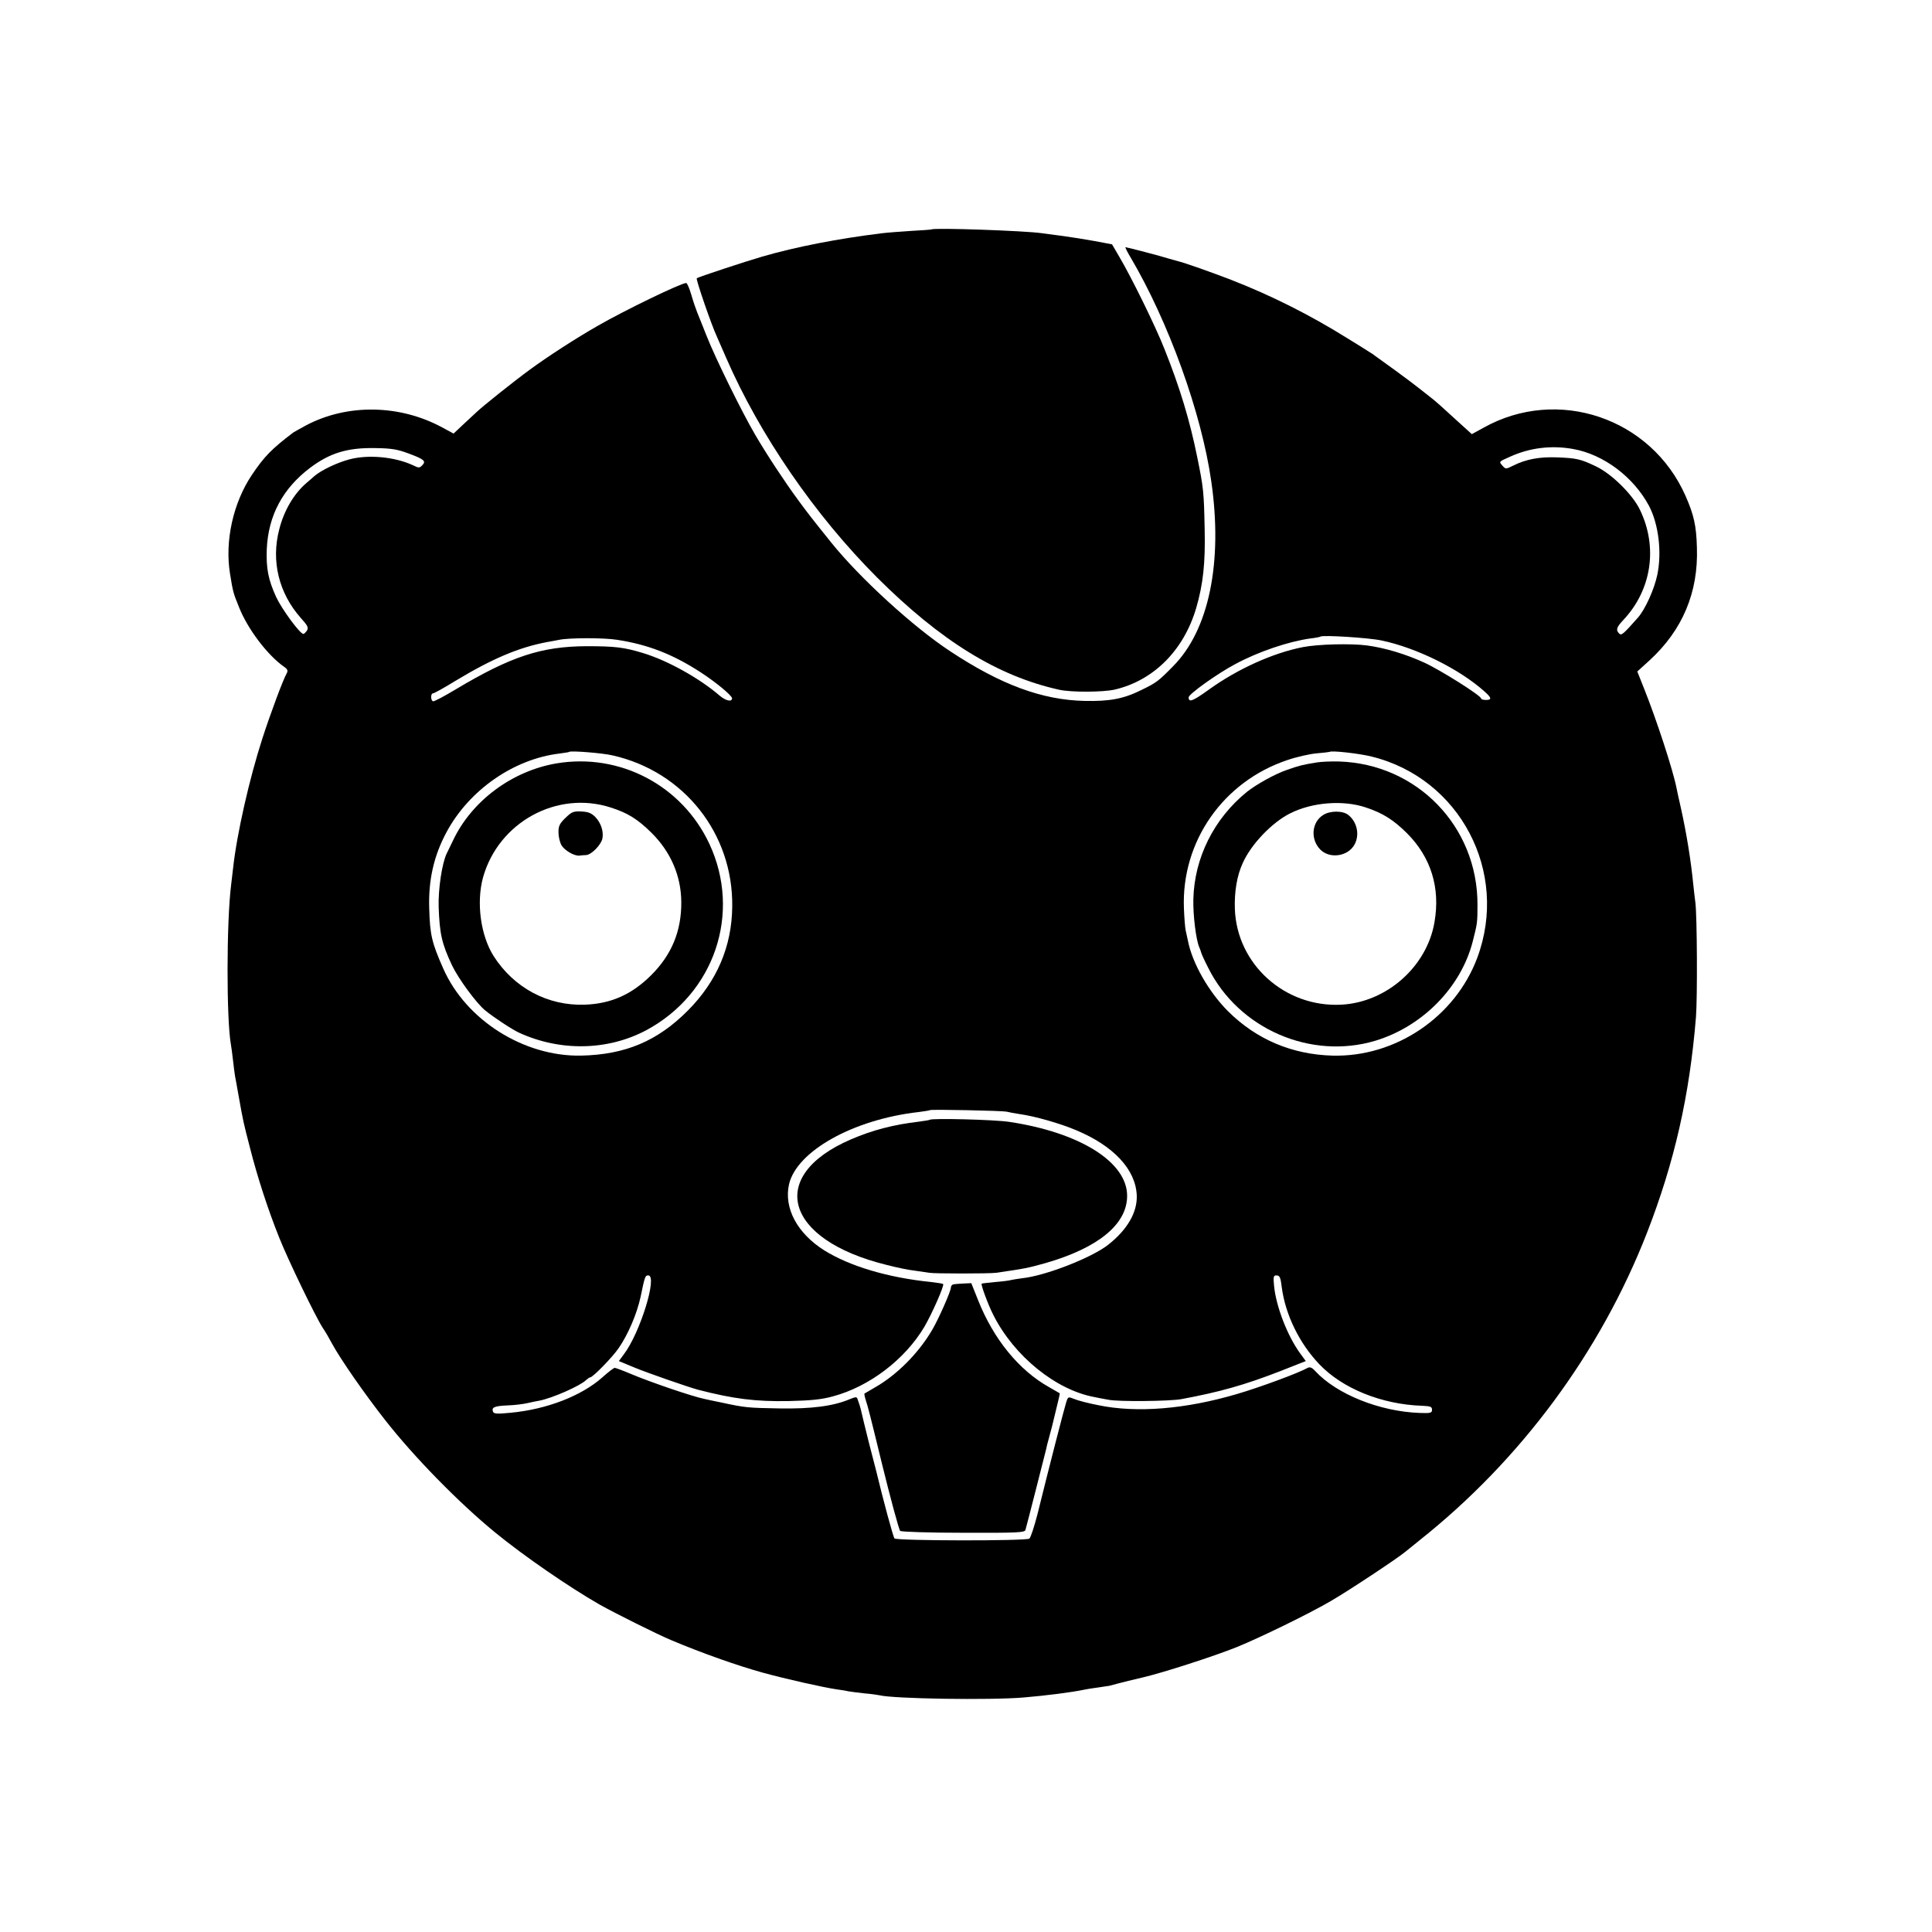 <?xml version="1.0" standalone="no"?>
<!DOCTYPE svg PUBLIC "-//W3C//DTD SVG 20010904//EN"
 "http://www.w3.org/TR/2001/REC-SVG-20010904/DTD/svg10.dtd">
<svg version="1.0" xmlns="http://www.w3.org/2000/svg"
 width="1024pt" height="1024pt" viewBox="0 0 1024 1024"
 preserveAspectRatio="xMidYMid meet">
<g transform="translate(0,1024) scale(0.1,-0.1)"
fill="#000000" stroke="none">
<path d="M4937 9024 c-1 -1 -51 -5 -110 -8 -60 -4 -127 -9 -150 -12 -237 -29
-457 -72 -637 -124 -86 -25 -339 -108 -347 -115 -6 -4 79 -251 107 -310 5 -11
27 -61 49 -112 177 -407 470 -834 800 -1164 338 -337 640 -523 966 -595 65
-14 230 -13 293 1 206 48 366 208 432 432 37 127 49 238 45 418 -4 199 -6 219
-40 385 -39 192 -91 365 -173 570 -48 122 -176 382 -240 490 l-38 65 -90 17
c-49 9 -125 21 -169 27 -44 6 -95 13 -113 15 -87 13 -574 30 -585 20z"/>
<path d="M5991 8878 c203 -344 377 -826 429 -1189 62 -429 -12 -789 -203 -981
-78 -79 -87 -86 -167 -125 -94 -47 -169 -61 -302 -58 -225 5 -444 86 -713 264
-193 127 -477 386 -629 575 -103 128 -126 158 -176 226 -74 101 -163 236 -227
345 -72 123 -213 410 -258 525 -21 52 -43 109 -50 125 -7 17 -21 58 -31 93
-10 34 -22 62 -27 62 -27 0 -327 -145 -469 -227 -111 -63 -267 -164 -358 -231
-85 -62 -253 -196 -285 -227 -12 -11 -44 -41 -71 -66 l-50 -47 -61 33 c-224
121 -500 126 -718 12 -33 -18 -64 -35 -70 -39 -115 -87 -154 -127 -220 -225
-99 -148 -144 -349 -116 -523 16 -98 17 -102 47 -176 46 -118 153 -258 241
-319 17 -12 20 -20 13 -33 -19 -32 -88 -218 -129 -345 -69 -213 -136 -507
-156 -692 -3 -27 -8 -66 -10 -85 -25 -200 -25 -715 -1 -847 2 -10 7 -47 11
-83 4 -36 9 -74 11 -85 2 -11 11 -58 19 -105 24 -134 24 -135 60 -274 39 -154
96 -329 155 -476 46 -116 195 -425 232 -480 13 -19 34 -55 47 -80 46 -85 175
-270 281 -405 154 -197 393 -441 585 -598 153 -125 390 -288 552 -381 82 -46
302 -156 378 -188 158 -67 352 -136 490 -174 120 -33 321 -78 390 -88 22 -3
49 -7 60 -10 11 -2 49 -7 85 -11 36 -3 72 -8 80 -10 73 -19 590 -27 765 -12
119 10 254 27 325 42 8 2 40 7 70 11 30 4 57 9 60 9 3 1 23 6 45 12 22 6 83
21 135 33 106 25 373 111 495 160 121 49 388 179 500 245 90 52 347 222 392
259 10 8 45 36 78 63 536 426 957 995 1204 1628 146 375 226 727 260 1145 8
105 6 530 -3 605 -3 22 -8 65 -11 95 -13 130 -35 268 -66 408 -12 52 -22 99
-23 105 -19 97 -106 362 -171 525 l-37 93 66 60 c174 160 258 360 250 596 -3
117 -16 174 -60 274 -182 414 -678 582 -1071 362 l-62 -34 -53 48 c-115 105
-134 123 -173 153 -22 17 -49 38 -60 47 -11 9 -65 50 -120 90 -55 40 -105 76
-111 80 -5 5 -19 13 -30 20 -10 7 -62 39 -114 71 -197 123 -402 226 -615 309
-104 40 -251 92 -279 98 -10 3 -33 9 -50 14 -36 12 -224 61 -231 61 -2 0 9
-24 26 -52z m-3827 -1041 c84 -31 96 -41 74 -63 -14 -15 -19 -15 -49 0 -97 45
-238 58 -338 31 -64 -17 -146 -56 -183 -87 -14 -13 -35 -30 -45 -39 -65 -56
-118 -145 -143 -245 -44 -168 -2 -338 114 -469 37 -41 42 -51 33 -67 -7 -10
-15 -18 -19 -18 -18 0 -114 131 -144 195 -42 92 -54 152 -50 255 8 177 84 320
229 430 106 80 201 108 347 105 85 -1 118 -7 174 -28z m6175 23 c161 -29 319
-148 401 -301 51 -97 69 -247 44 -366 -16 -76 -64 -183 -103 -227 -77 -87 -87
-96 -99 -84 -19 19 -14 34 23 73 149 159 183 385 87 583 -38 80 -150 191 -233
230 -81 39 -103 44 -210 48 -91 3 -161 -10 -229 -44 -38 -19 -40 -19 -56 -1
-20 23 -22 21 41 49 104 47 219 61 334 40z m-1015 -1015 c185 -39 411 -151
543 -269 40 -35 41 -46 8 -46 -14 0 -25 4 -25 8 0 15 -216 151 -301 190 -99
45 -207 78 -304 91 -84 11 -258 7 -340 -9 -158 -31 -345 -115 -499 -226 -85
-61 -106 -69 -106 -40 0 17 154 127 247 176 122 66 283 120 398 136 28 3 52 8
54 10 10 9 256 -6 325 -21z m-4054 4 c164 -25 297 -77 443 -172 82 -53 167
-124 167 -138 0 -21 -33 -14 -67 15 -107 92 -276 186 -406 225 -99 30 -147 36
-297 36 -241 -1 -402 -54 -695 -229 -60 -36 -114 -65 -120 -63 -13 5 -13 42 0
42 6 0 60 30 120 67 196 118 336 177 485 205 14 2 43 8 65 12 54 11 237 11
305 0z m-22 -613 c378 -86 638 -415 633 -801 -2 -211 -81 -396 -235 -551 -161
-162 -332 -234 -566 -239 -302 -6 -609 187 -730 460 -61 138 -71 178 -75 320
-5 149 24 279 92 405 120 223 356 387 598 416 28 4 51 7 52 9 9 7 176 -6 231
-19z m4022 -6 c468 -115 729 -612 560 -1066 -117 -314 -433 -528 -768 -519
-215 6 -403 86 -553 235 -102 102 -190 255 -213 375 -4 17 -9 41 -12 55 -3 14
-7 66 -9 115 -14 355 208 672 547 786 49 17 120 33 156 36 37 3 68 7 70 8 9 8
159 -9 222 -25z m-1935 -1882 c11 -3 43 -9 70 -13 79 -11 213 -49 298 -85 199
-83 316 -208 322 -345 4 -90 -50 -183 -152 -263 -88 -69 -335 -165 -456 -177
-22 -3 -47 -7 -56 -9 -9 -3 -47 -8 -86 -11 -38 -4 -71 -7 -72 -9 -5 -5 34
-111 62 -166 110 -218 332 -398 537 -435 12 -3 46 -9 73 -14 52 -11 323 -8
385 3 205 38 336 75 524 148 l137 54 -30 41 c-67 92 -127 247 -138 356 -5 49
-3 57 11 57 19 0 23 -8 30 -65 19 -143 93 -295 198 -405 122 -129 331 -214
546 -221 44 -2 52 -5 52 -21 0 -17 -7 -19 -66 -17 -212 8 -439 99 -553 222
-17 19 -28 23 -40 17 -47 -27 -256 -104 -376 -139 -272 -80 -530 -101 -733
-59 -52 10 -110 25 -128 33 -33 13 -33 13 -43 -18 -10 -31 -89 -337 -152 -592
-17 -66 -36 -124 -43 -130 -17 -13 -703 -12 -715 1 -7 7 -61 208 -96 354 -2 8
-20 78 -40 155 -19 77 -37 149 -39 160 -2 11 -7 28 -10 38 -3 9 -8 24 -11 32
-4 12 -9 12 -41 -1 -88 -37 -203 -52 -374 -49 -167 3 -180 4 -305 31 -38 8
-79 16 -90 19 -65 13 -290 90 -394 134 -40 17 -78 31 -83 31 -5 0 -35 -23 -66
-51 -111 -98 -294 -169 -486 -187 -71 -7 -89 -6 -93 6 -9 23 9 30 77 33 36 1
83 7 105 12 22 5 50 11 63 13 69 13 218 79 248 109 9 8 19 15 23 15 13 0 119
108 151 156 49 71 96 181 115 269 23 112 25 115 41 115 51 0 -44 -307 -130
-419 l-26 -35 82 -34 c70 -29 289 -105 338 -118 190 -49 305 -63 480 -60 119
3 173 8 235 25 193 52 381 195 484 368 40 68 107 220 100 227 -2 3 -31 7 -64
11 -229 23 -431 84 -565 167 -145 91 -216 225 -188 351 41 176 341 344 688
383 30 4 57 8 59 10 6 5 383 -3 406 -8z"/>
<path d="M2950 6194 c-236 -40 -450 -199 -549 -409 -13 -27 -28 -58 -33 -68
-25 -50 -46 -190 -43 -284 5 -144 17 -195 71 -310 34 -71 128 -199 175 -238
45 -37 144 -102 179 -118 219 -101 472 -96 676 13 361 194 505 620 334 987
-145 310 -474 483 -810 427z m287 -234 c91 -29 143 -62 216 -134 102 -101 157
-228 158 -367 1 -154 -51 -280 -161 -389 -102 -101 -211 -150 -350 -155 -197
-7 -376 89 -484 258 -69 110 -92 283 -56 416 82 293 392 463 677 371z"/>
<path d="M2997 5905 c-31 -30 -37 -43 -37 -76 0 -23 7 -53 16 -69 17 -28 67
-57 94 -55 8 1 25 3 37 3 28 2 79 54 86 88 7 38 -8 83 -38 114 -20 20 -36 27
-73 29 -43 2 -52 -2 -85 -34z"/>
<path d="M6980 6199 c-75 -12 -92 -16 -160 -40 -62 -21 -162 -77 -211 -116
-175 -142 -279 -350 -284 -570 -2 -83 14 -213 31 -253 4 -8 8 -20 10 -27 1 -7
18 -44 38 -83 161 -323 543 -489 886 -386 250 76 454 283 516 527 24 94 25 99
25 194 1 415 -321 747 -736 759 -38 1 -90 -1 -115 -5z m260 -239 c90 -30 145
-65 217 -136 127 -127 178 -289 146 -472 -40 -235 -253 -424 -493 -437 -299
-16 -555 214 -565 508 -3 91 11 176 42 243 44 99 155 215 251 263 117 59 281
72 402 31z"/>
<path d="M7014 5921 c-62 -38 -70 -129 -16 -184 51 -51 148 -36 182 28 27 51
13 118 -33 155 -29 24 -96 24 -133 1z"/>
<path d="M4928 4305 c-2 -2 -28 -6 -58 -10 -136 -16 -246 -45 -360 -94 -448
-193 -352 -532 188 -665 53 -14 122 -28 152 -31 30 -4 64 -9 75 -11 25 -5 320
-5 355 0 158 23 166 25 260 51 279 80 433 205 434 355 2 180 -250 338 -626
394 -79 12 -410 20 -420 11z"/>
<path d="M5051 3432 c-6 -2 -11 -9 -11 -16 0 -19 -65 -167 -100 -226 -73 -124
-188 -239 -305 -305 -27 -16 -52 -30 -53 -31 -2 -1 1 -17 7 -36 10 -29 24 -83
86 -338 43 -175 89 -346 96 -354 5 -5 150 -10 334 -10 290 -1 326 1 330 15 5
15 102 396 110 429 1 8 8 35 15 60 7 25 14 52 16 60 2 8 12 51 23 95 11 43 19
80 18 80 -1 1 -27 16 -57 33 -159 89 -294 254 -376 461 l-36 90 -43 -2 c-23
-1 -48 -3 -54 -5z"/>
</g>
</svg>
